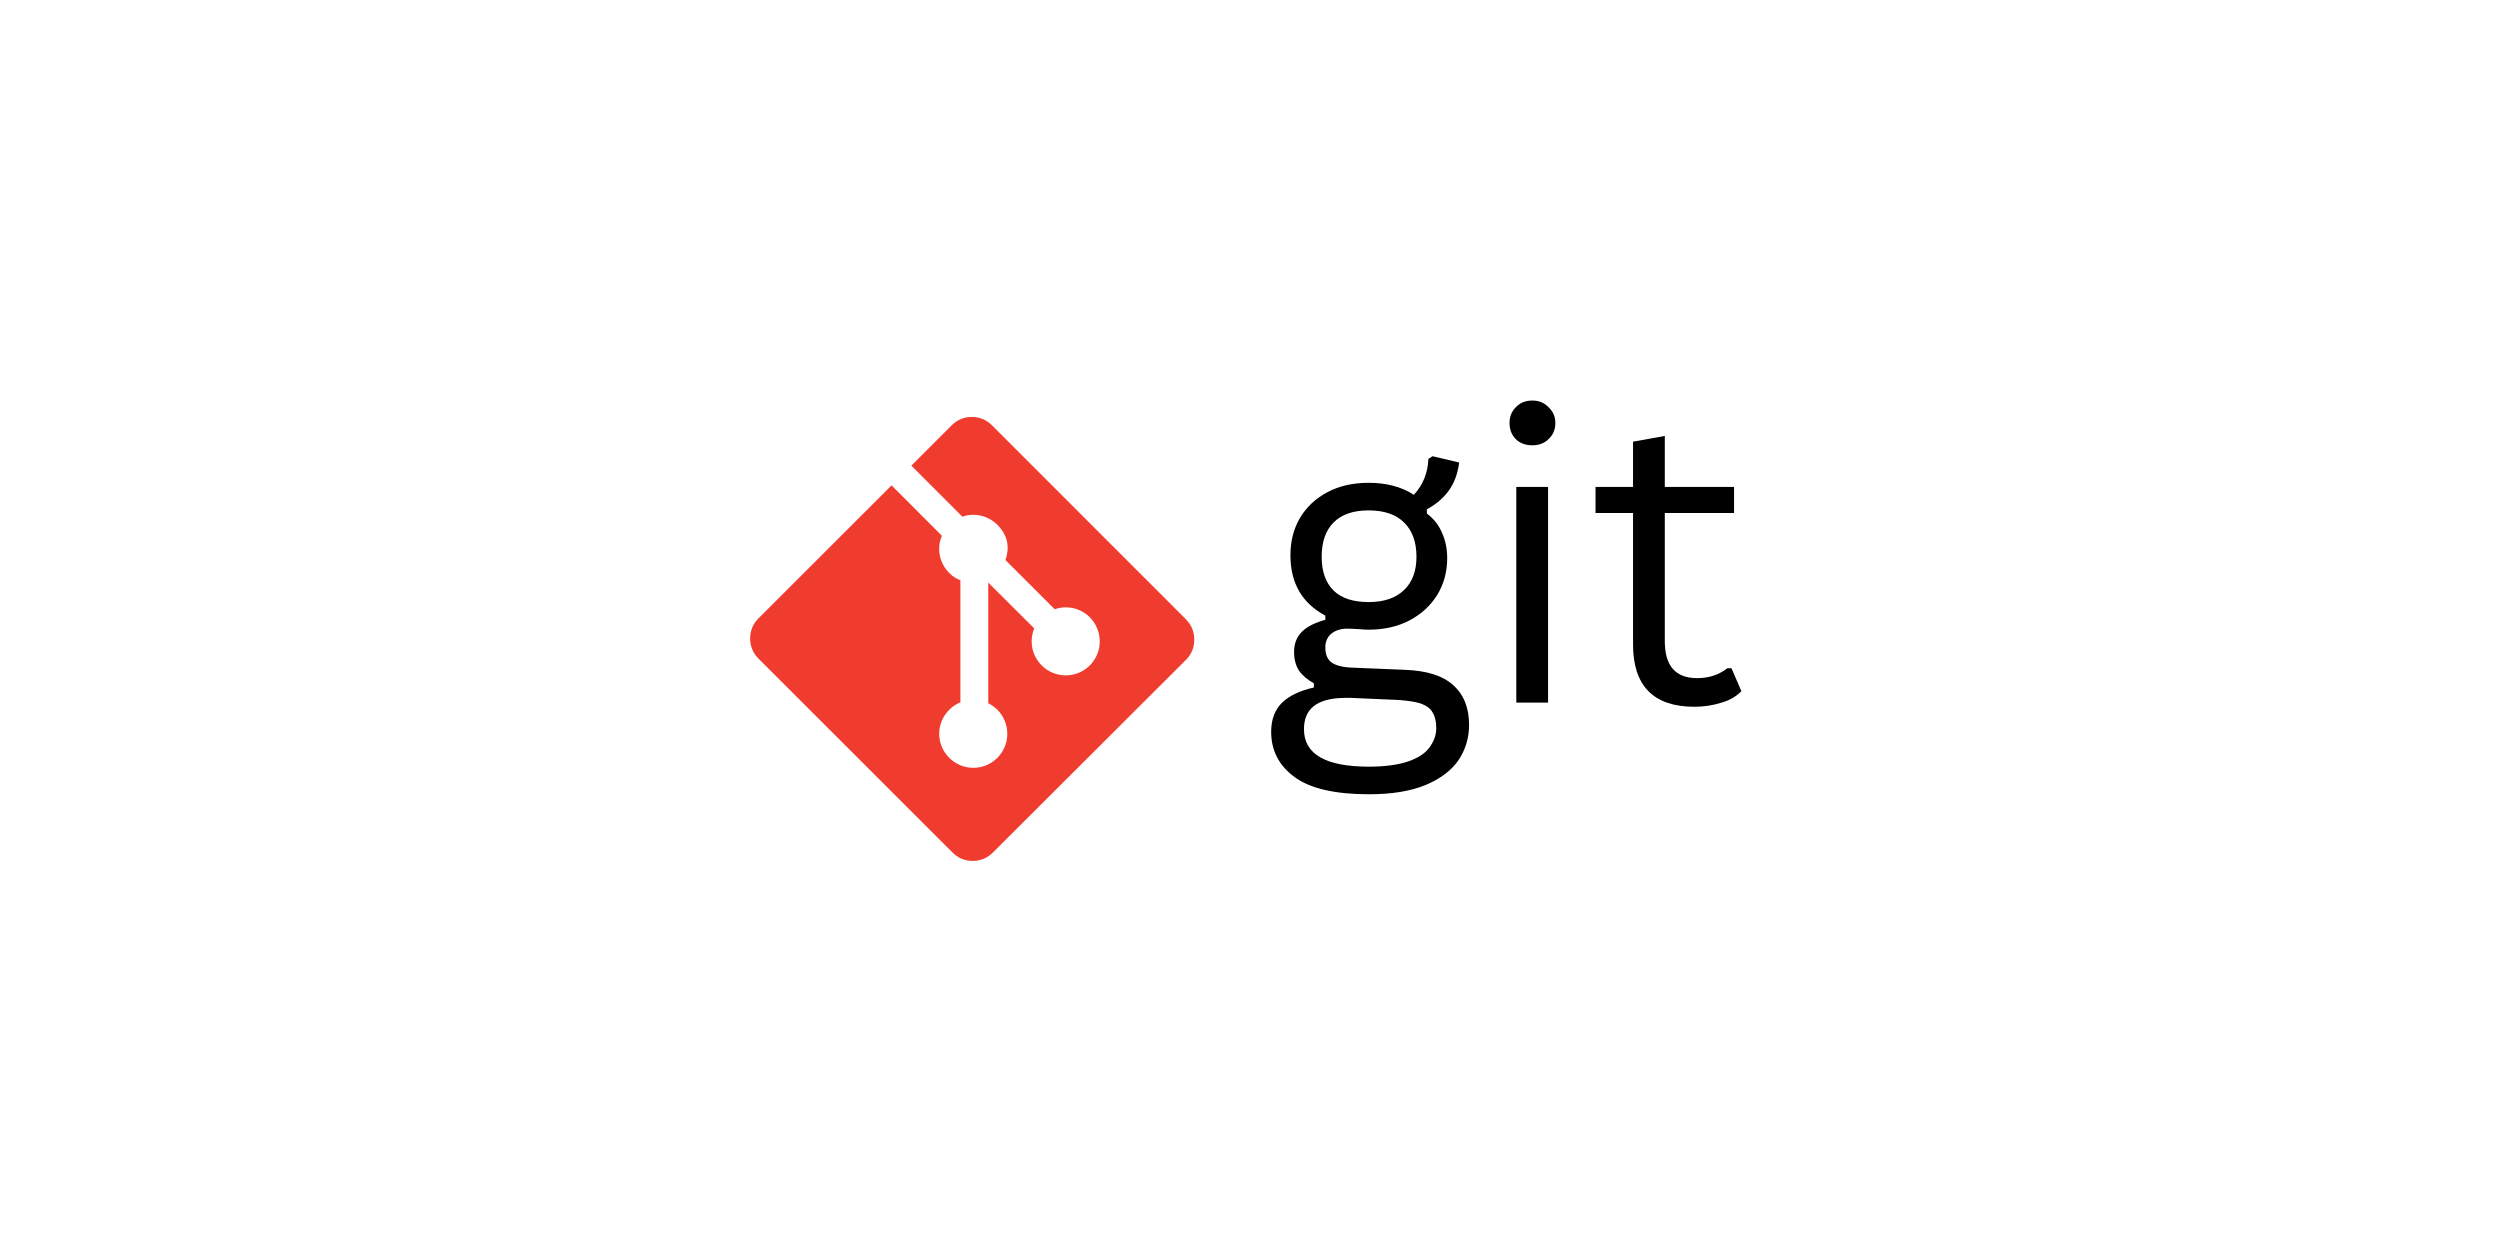 <svg xmlns="http://www.w3.org/2000/svg" xmlns:xlink="http://www.w3.org/1999/xlink" width="100" zoomAndPan="magnify" viewBox="0 0 75 37.5" height="50" preserveAspectRatio="xMidYMid meet" version="1.0"><defs><g/><clipPath id="3835cb745d"><path d="M 22.508 12.508 L 35.828 12.508 L 35.828 25.832 L 22.508 25.832 Z M 22.508 12.508 " clip-rule="nonzero"/></clipPath></defs><g clip-path="url(#3835cb745d)"><path fill="#f03c2e" d="M 35.578 18.578 L 29.762 12.762 C 29.594 12.594 29.391 12.508 29.152 12.508 C 28.918 12.508 28.715 12.594 28.547 12.762 L 27.34 13.969 L 28.871 15.5 C 29.23 15.375 29.637 15.461 29.922 15.746 C 30.223 16.047 30.301 16.398 30.164 16.801 L 31.641 18.277 C 31.996 18.152 32.41 18.234 32.695 18.52 C 32.789 18.613 32.863 18.727 32.914 18.852 C 32.969 18.977 32.992 19.105 32.992 19.242 C 32.992 19.375 32.969 19.508 32.914 19.633 C 32.863 19.758 32.789 19.867 32.695 19.961 C 32.598 20.059 32.488 20.133 32.363 20.184 C 32.238 20.234 32.105 20.262 31.973 20.262 C 31.836 20.262 31.707 20.234 31.582 20.184 C 31.457 20.133 31.344 20.059 31.25 19.961 C 30.949 19.664 30.875 19.223 31.027 18.852 L 29.648 17.477 L 29.648 21.098 C 29.75 21.148 29.84 21.215 29.922 21.293 C 30.016 21.387 30.09 21.5 30.141 21.625 C 30.195 21.75 30.219 21.879 30.219 22.016 C 30.219 22.148 30.195 22.281 30.141 22.406 C 30.09 22.531 30.016 22.641 29.922 22.734 C 29.824 22.832 29.715 22.906 29.59 22.957 C 29.465 23.008 29.336 23.035 29.199 23.035 C 29.062 23.035 28.934 23.008 28.809 22.957 C 28.684 22.906 28.574 22.832 28.477 22.734 C 28.383 22.641 28.309 22.531 28.254 22.406 C 28.203 22.281 28.176 22.148 28.176 22.016 C 28.176 21.879 28.203 21.75 28.254 21.625 C 28.309 21.496 28.383 21.387 28.477 21.293 C 28.574 21.195 28.684 21.121 28.812 21.07 L 28.812 17.41 C 28.691 17.363 28.574 17.289 28.477 17.188 C 28.332 17.043 28.238 16.867 28.195 16.664 C 28.156 16.461 28.176 16.262 28.258 16.074 L 26.746 14.562 L 22.758 18.547 C 22.59 18.715 22.504 18.918 22.504 19.152 C 22.504 19.391 22.59 19.594 22.758 19.762 L 28.574 25.574 C 28.742 25.742 28.945 25.828 29.18 25.828 C 29.418 25.828 29.621 25.742 29.789 25.574 L 35.578 19.797 C 35.746 19.629 35.828 19.426 35.828 19.188 C 35.828 18.953 35.746 18.75 35.578 18.582 " fill-opacity="1" fill-rule="nonzero"/></g><g fill="#000000" fill-opacity="1"><g transform="translate(37.744, 21.078)"><g><path d="M 3.328 2.75 C 2.305 2.75 1.562 2.578 1.094 2.234 C 0.625 1.891 0.391 1.438 0.391 0.875 C 0.391 0.508 0.5 0.219 0.719 0 C 0.938 -0.207 1.254 -0.359 1.672 -0.453 L 1.672 -0.578 C 1.473 -0.691 1.32 -0.82 1.219 -0.969 C 1.125 -1.125 1.078 -1.305 1.078 -1.516 C 1.078 -1.766 1.156 -1.969 1.312 -2.125 C 1.469 -2.281 1.703 -2.398 2.016 -2.484 L 2.016 -2.609 C 1.316 -2.984 0.969 -3.586 0.969 -4.422 C 0.969 -4.836 1.062 -5.207 1.25 -5.531 C 1.445 -5.863 1.723 -6.125 2.078 -6.312 C 2.43 -6.5 2.844 -6.594 3.312 -6.594 C 3.852 -6.594 4.305 -6.473 4.672 -6.234 C 4.805 -6.379 4.91 -6.539 4.984 -6.719 C 5.055 -6.895 5.098 -7.094 5.109 -7.312 L 5.234 -7.391 L 6.031 -7.203 C 5.988 -6.867 5.883 -6.586 5.719 -6.359 C 5.562 -6.141 5.344 -5.953 5.062 -5.797 L 5.062 -5.672 C 5.27 -5.516 5.422 -5.32 5.516 -5.094 C 5.617 -4.875 5.672 -4.617 5.672 -4.328 C 5.672 -3.922 5.57 -3.555 5.375 -3.234 C 5.176 -2.91 4.898 -2.656 4.547 -2.469 C 4.191 -2.281 3.781 -2.188 3.312 -2.188 C 3.258 -2.188 3.164 -2.191 3.031 -2.203 C 2.875 -2.211 2.754 -2.219 2.672 -2.219 C 2.473 -2.219 2.312 -2.164 2.188 -2.062 C 2.07 -1.957 2.016 -1.82 2.016 -1.656 C 2.016 -1.445 2.078 -1.297 2.203 -1.203 C 2.336 -1.109 2.555 -1.055 2.859 -1.047 L 4.391 -0.984 C 5.047 -0.961 5.531 -0.812 5.844 -0.531 C 6.164 -0.25 6.328 0.148 6.328 0.672 C 6.328 1.055 6.223 1.406 6.016 1.719 C 5.805 2.031 5.477 2.281 5.031 2.469 C 4.582 2.656 4.016 2.75 3.328 2.75 Z M 3.312 -3.016 C 3.77 -3.016 4.125 -3.133 4.375 -3.375 C 4.625 -3.613 4.75 -3.945 4.75 -4.375 C 4.75 -4.82 4.625 -5.164 4.375 -5.406 C 4.133 -5.645 3.781 -5.766 3.312 -5.766 C 2.852 -5.766 2.504 -5.645 2.266 -5.406 C 2.023 -5.164 1.906 -4.82 1.906 -4.375 C 1.906 -3.938 2.023 -3.598 2.266 -3.359 C 2.504 -3.129 2.852 -3.016 3.312 -3.016 Z M 3.328 1.922 C 3.805 1.922 4.195 1.867 4.5 1.766 C 4.801 1.66 5.016 1.52 5.141 1.344 C 5.273 1.164 5.344 0.973 5.344 0.766 C 5.344 0.566 5.305 0.41 5.234 0.297 C 5.172 0.18 5.055 0.094 4.891 0.031 C 4.734 -0.02 4.516 -0.055 4.234 -0.078 L 2.797 -0.141 L 2.578 -0.141 C 1.773 -0.129 1.375 0.18 1.375 0.797 C 1.375 1.547 2.023 1.922 3.328 1.922 Z M 3.328 1.922 "/></g></g></g><g fill="#000000" fill-opacity="1"><g transform="translate(44.364, 21.078)"><g><path d="M 1.609 -7.719 C 1.398 -7.719 1.234 -7.781 1.109 -7.906 C 0.984 -8.031 0.922 -8.191 0.922 -8.391 C 0.922 -8.578 0.984 -8.734 1.109 -8.859 C 1.234 -8.992 1.398 -9.062 1.609 -9.062 C 1.805 -9.062 1.969 -8.992 2.094 -8.859 C 2.227 -8.734 2.297 -8.578 2.297 -8.391 C 2.297 -8.191 2.227 -8.031 2.094 -7.906 C 1.969 -7.781 1.805 -7.719 1.609 -7.719 Z M 1.125 0 L 1.125 -6.469 L 2.078 -6.469 L 2.078 0 Z M 1.125 0 "/></g></g></g><g fill="#000000" fill-opacity="1"><g transform="translate(47.569, 21.078)"><g><path d="M 4.375 -1.031 L 4.672 -0.344 C 4.523 -0.188 4.328 -0.07 4.078 0 C 3.828 0.082 3.555 0.125 3.266 0.125 C 2.035 0.125 1.422 -0.5 1.422 -1.75 L 1.422 -5.688 L 0.297 -5.688 L 0.297 -6.469 L 1.422 -6.469 L 1.422 -7.828 L 2.375 -8 L 2.375 -6.469 L 4.453 -6.469 L 4.453 -5.688 L 2.375 -5.688 L 2.375 -1.844 C 2.375 -1.102 2.695 -0.734 3.344 -0.734 C 3.695 -0.734 4 -0.832 4.25 -1.031 Z M 4.375 -1.031 "/></g></g></g></svg>